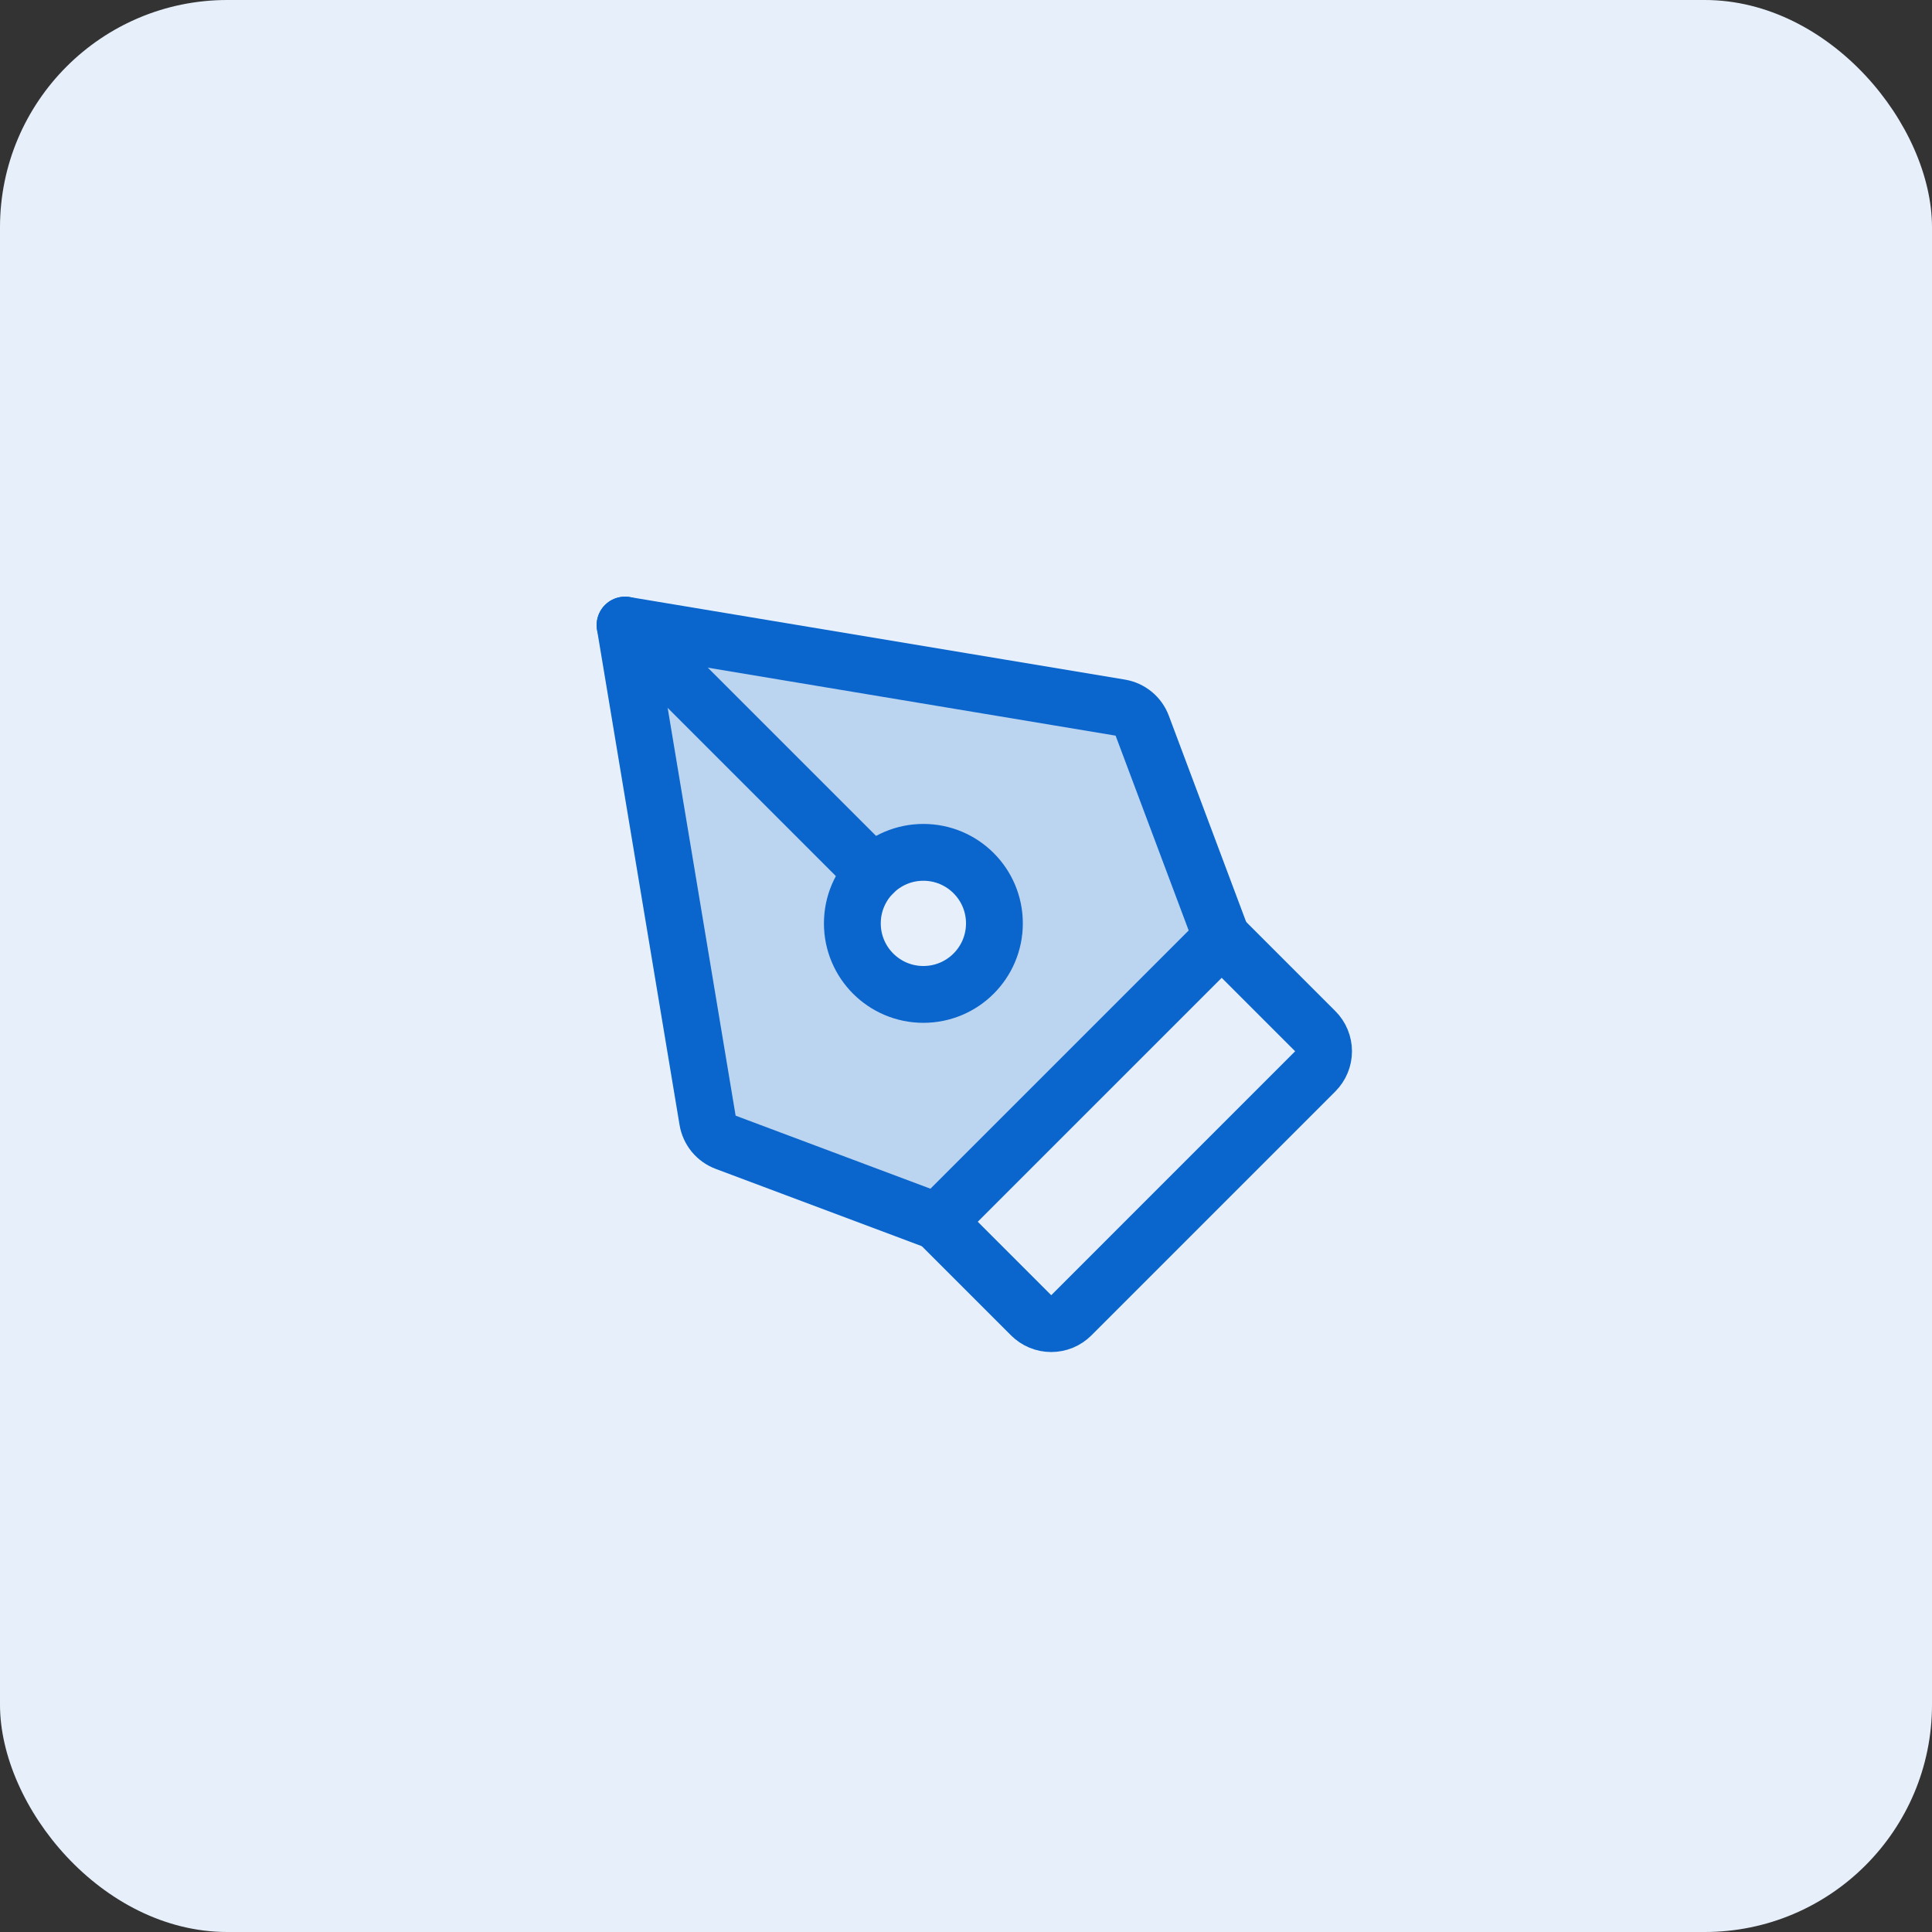 <svg width="68" height="68" viewBox="0 0 68 68" fill="none" xmlns="http://www.w3.org/2000/svg">
<rect x="0" y="0" width="68" height="68" fill="#333333" stroke="none"/>
<rect width="68" height="68" rx="8" fill="#E7F0FA"/>
<path opacity="0.2" d="M43 33.001L40.202 25.541C40.141 25.377 40.037 25.232 39.901 25.12C39.766 25.009 39.603 24.935 39.43 24.906L22 22.001L24.905 39.432C24.934 39.605 25.008 39.767 25.119 39.903C25.23 40.038 25.376 40.142 25.54 40.204L33 43.001L43 33.001ZM30 32.5C30 32.006 30.147 31.522 30.421 31.111C30.696 30.7 31.087 30.38 31.543 30.191C32 30.001 32.503 29.952 32.988 30.048C33.473 30.145 33.918 30.383 34.268 30.733C34.617 31.082 34.855 31.528 34.952 32.013C35.048 32.498 34.999 33 34.81 33.457C34.62 33.914 34.3 34.304 33.889 34.579C33.478 34.854 32.995 35 32.5 35C32.172 35 31.847 34.936 31.543 34.81C31.24 34.684 30.964 34.5 30.732 34.268C30.5 34.036 30.316 33.76 30.19 33.457C30.065 33.154 30 32.829 30 32.5Z" fill="#0A65CC"/>
<path d="M30 32.5C30 33.881 31.119 35 32.5 35C33.881 35 35 33.881 35 32.5C35 31.119 33.881 30 32.5 30C31.119 30 30 31.119 30 32.5Z" stroke="#0A65CC" stroke-width="2" stroke-linecap="round" stroke-linejoin="round"/>
<path d="M22 22.001L30.732 30.733" stroke="#0A65CC" stroke-width="2" stroke-linecap="round" stroke-linejoin="round"/>
<path d="M22 22.001L24.905 39.432C24.934 39.605 25.008 39.767 25.119 39.903C25.23 40.038 25.376 40.142 25.54 40.204L33 43.001L43 33.001L40.202 25.541C40.141 25.377 40.037 25.232 39.901 25.12C39.766 25.009 39.603 24.935 39.43 24.906L22 22.001Z" stroke="#0A65CC" stroke-width="2" stroke-linecap="round" stroke-linejoin="round"/>
<path d="M32.999 43.001L36.292 46.294C36.385 46.387 36.495 46.46 36.617 46.511C36.738 46.561 36.868 46.587 36.999 46.587C37.131 46.587 37.261 46.561 37.382 46.511C37.504 46.46 37.614 46.387 37.707 46.294L46.292 37.708C46.48 37.52 46.585 37.266 46.585 37.001C46.585 36.736 46.48 36.481 46.292 36.294L42.999 33.001" stroke="#0A65CC" stroke-width="2" stroke-linecap="round" stroke-linejoin="round"/>
</svg>
